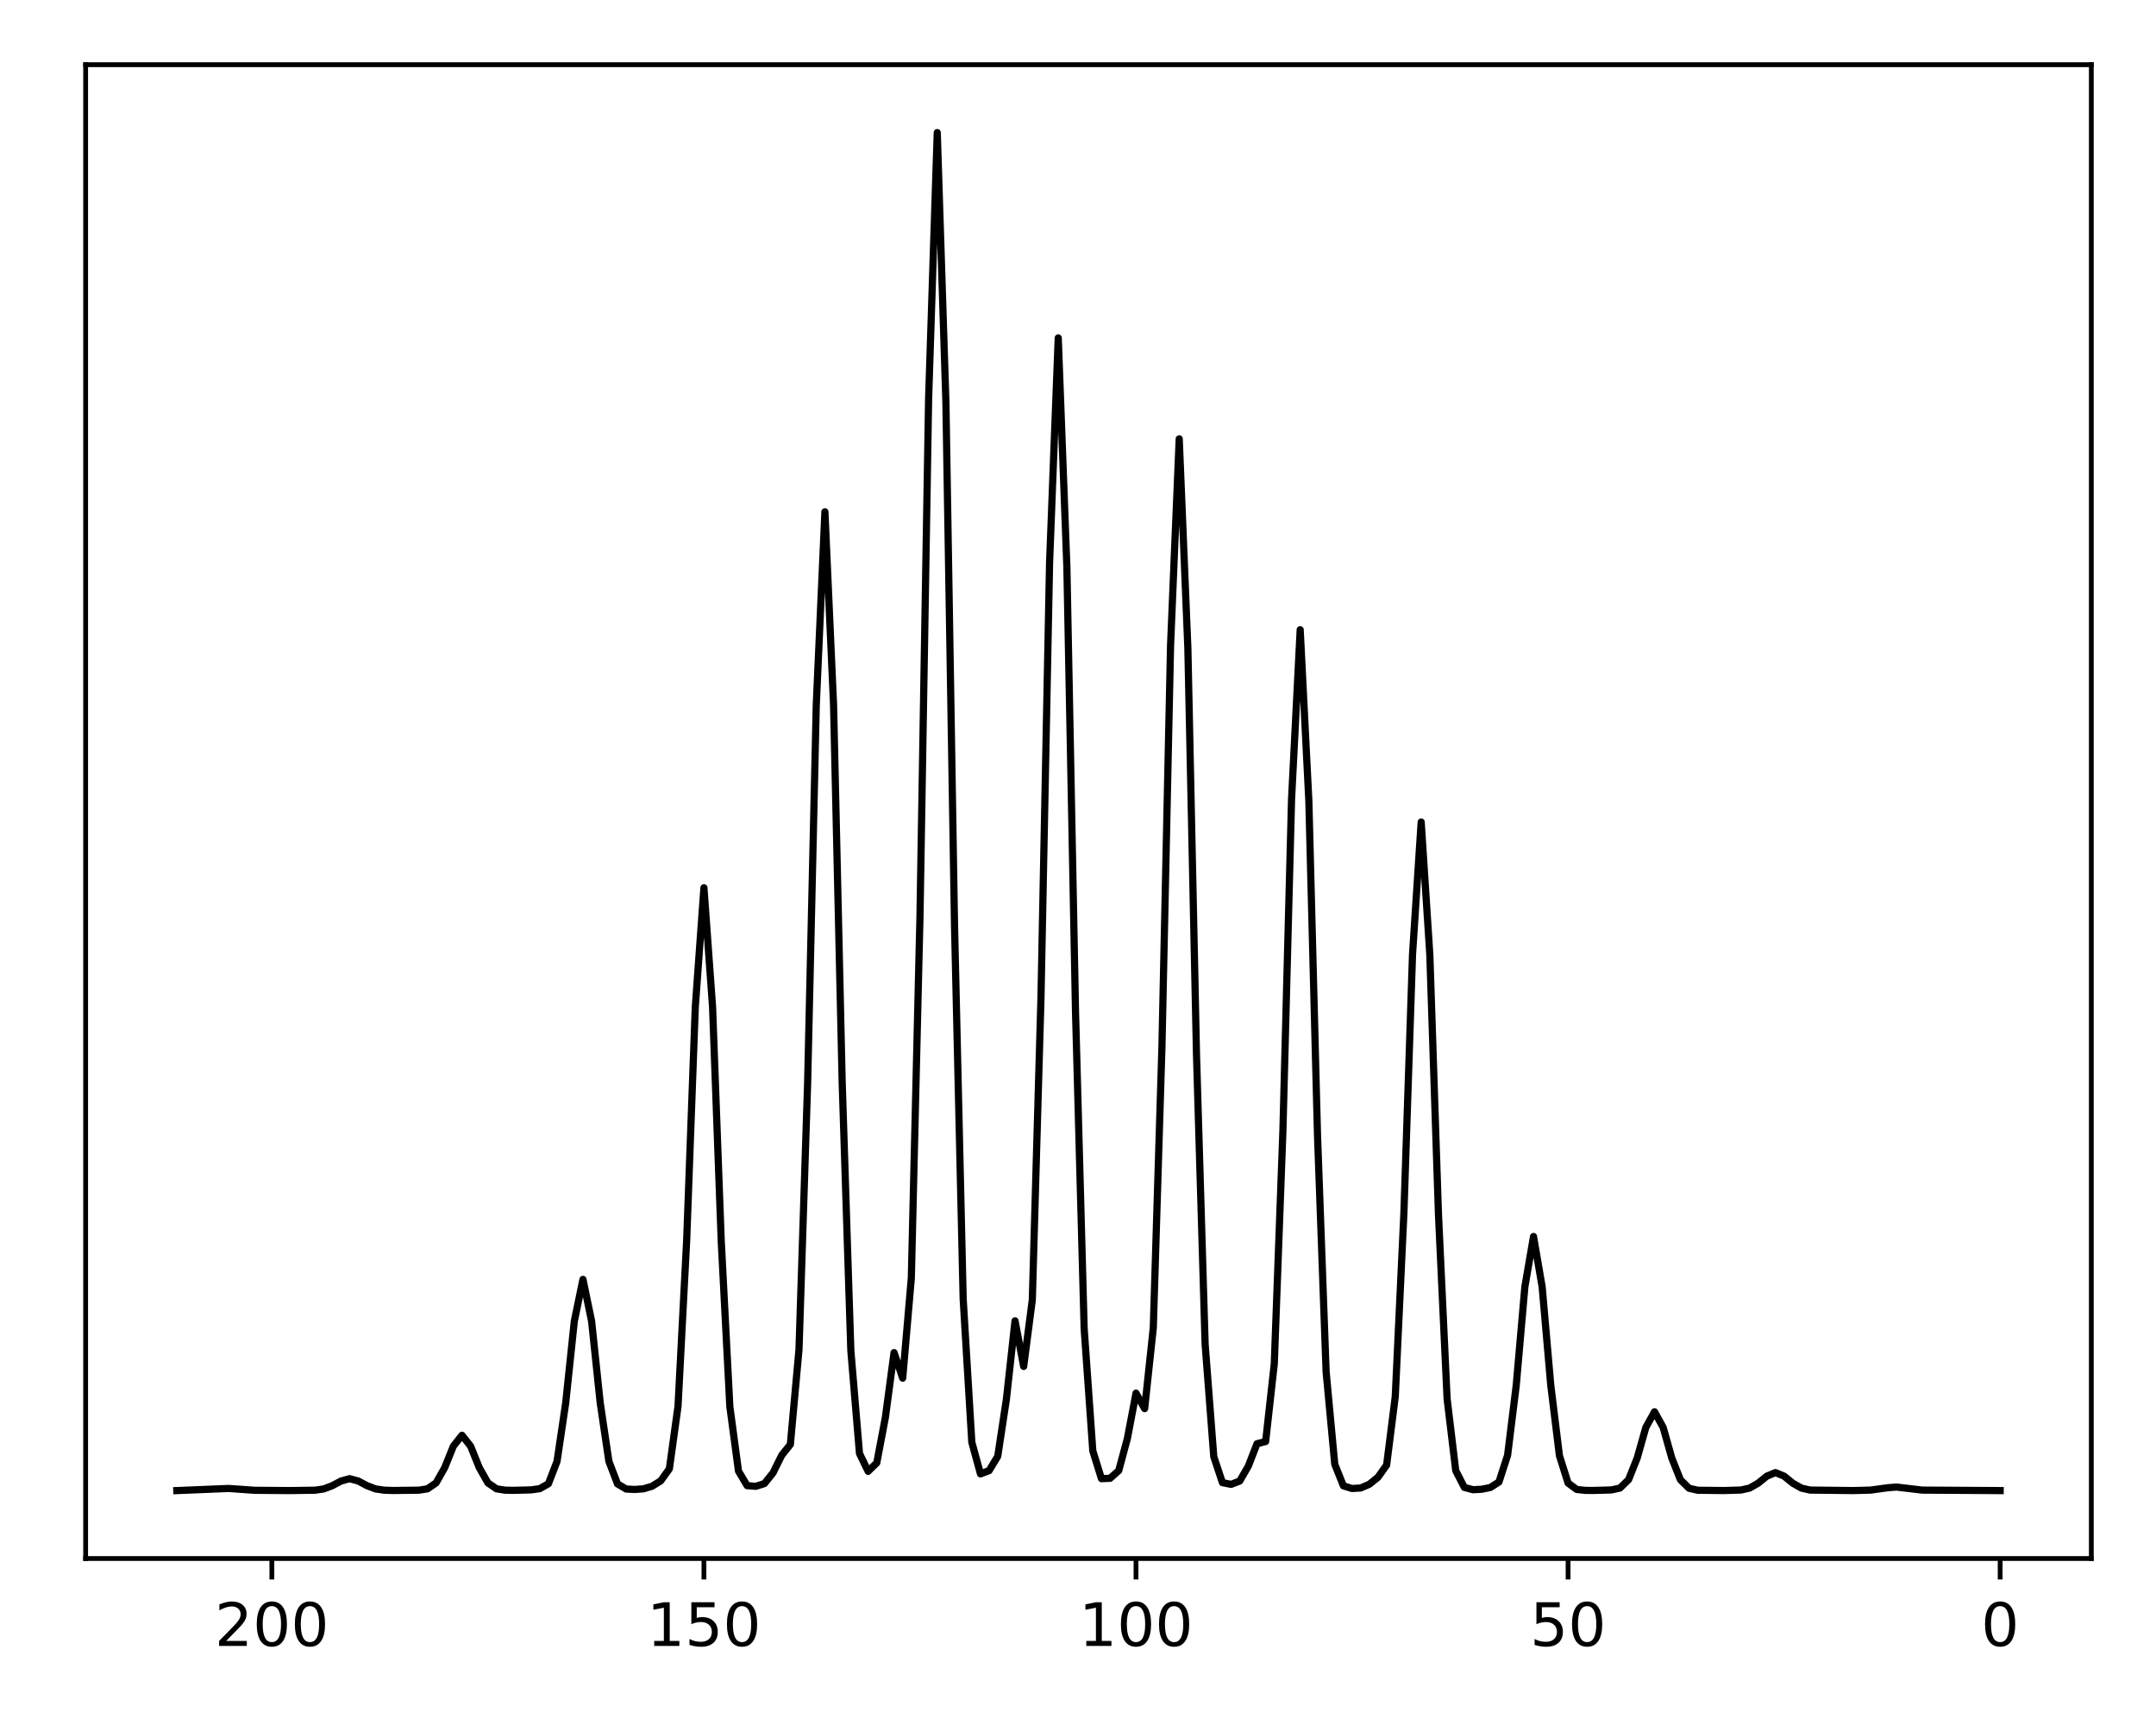 <?xml version="1.0" encoding="utf-8" standalone="no"?>
<!DOCTYPE svg PUBLIC "-//W3C//DTD SVG 1.1//EN"
  "http://www.w3.org/Graphics/SVG/1.1/DTD/svg11.dtd">
<!-- Created with matplotlib (https://matplotlib.org/) -->
<svg height="288pt" version="1.1" viewBox="0 0 360 288" width="360pt" xmlns="http://www.w3.org/2000/svg" xmlns:xlink="http://www.w3.org/1999/xlink">
 <defs>
  <style type="text/css">*{stroke-linecap:butt;stroke-linejoin:round;}</style>
 </defs>
 <g id="figure_1">
  <g id="patch_1">
   <path d="M 0 288 
L 360 288 
L 360 0 
L 0 0 
z
" style="fill:none;"/>
  </g>
  <g id="axes_1">
   <g id="patch_2">
    <path d="M 14.3 260.2 
L 349.2 260.2 
L 349.2 10.8 
L 14.3 10.8 
z
" style="fill:none;"/>
   </g>
   <g id="matplotlib.axis_1">
    <g id="xtick_1">
     <g id="line2d_1">
      <defs>
       <path d="M 0 0 
L 0 3.5 
" id="md72c6a6dcf" style="stroke:#000000;stroke-width:0.8;"/>
      </defs>
      <g>
       <use style="stroke:#000000;stroke-width:0.8;" x="333.977" xlink:href="#md72c6a6dcf" y="260.2"/>
      </g>
     </g>
     <g id="text_1">
      <!-- 0 -->
      <g transform="translate(330.796 274.798)scale(0.1 -0.1)">
       <defs>
        <path d="M 31.781 66.406 
Q 24.172 66.406 20.328 58.906 
Q 16.5 51.422 16.5 36.375 
Q 16.5 21.391 20.328 13.891 
Q 24.172 6.391 31.781 6.391 
Q 39.453 6.391 43.281 13.891 
Q 47.125 21.391 47.125 36.375 
Q 47.125 51.422 43.281 58.906 
Q 39.453 66.406 31.781 66.406 
z
M 31.781 74.219 
Q 44.047 74.219 50.516 64.516 
Q 56.984 54.828 56.984 36.375 
Q 56.984 17.969 50.516 8.266 
Q 44.047 -1.422 31.781 -1.422 
Q 19.531 -1.422 13.062 8.266 
Q 6.594 17.969 6.594 36.375 
Q 6.594 54.828 13.062 64.516 
Q 19.531 74.219 31.781 74.219 
z
" id="DejaVuSans-48"/>
       </defs>
       <use xlink:href="#DejaVuSans-48"/>
      </g>
     </g>
    </g>
    <g id="xtick_2">
     <g id="line2d_2">
      <g>
       <use style="stroke:#000000;stroke-width:0.8;" x="261.832" xlink:href="#md72c6a6dcf" y="260.2"/>
      </g>
     </g>
     <g id="text_2">
      <!-- 50 -->
      <g transform="translate(255.469 274.798)scale(0.1 -0.1)">
       <defs>
        <path d="M 10.797 72.906 
L 49.516 72.906 
L 49.516 64.594 
L 19.828 64.594 
L 19.828 46.734 
Q 21.969 47.469 24.109 47.828 
Q 26.266 48.188 28.422 48.188 
Q 40.625 48.188 47.75 41.5 
Q 54.891 34.812 54.891 23.391 
Q 54.891 11.625 47.562 5.094 
Q 40.234 -1.422 26.906 -1.422 
Q 22.312 -1.422 17.547 -0.641 
Q 12.797 0.141 7.719 1.703 
L 7.719 11.625 
Q 12.109 9.234 16.797 8.062 
Q 21.484 6.891 26.703 6.891 
Q 35.156 6.891 40.078 11.328 
Q 45.016 15.766 45.016 23.391 
Q 45.016 31 40.078 35.438 
Q 35.156 39.891 26.703 39.891 
Q 22.75 39.891 18.812 39.016 
Q 14.891 38.141 10.797 36.281 
z
" id="DejaVuSans-53"/>
       </defs>
       <use xlink:href="#DejaVuSans-53"/>
       <use x="63.623" xlink:href="#DejaVuSans-48"/>
      </g>
     </g>
    </g>
    <g id="xtick_3">
     <g id="line2d_3">
      <g>
       <use style="stroke:#000000;stroke-width:0.8;" x="189.686" xlink:href="#md72c6a6dcf" y="260.2"/>
      </g>
     </g>
     <g id="text_3">
      <!-- 100 -->
      <g transform="translate(180.142 274.798)scale(0.1 -0.1)">
       <defs>
        <path d="M 12.406 8.297 
L 28.516 8.297 
L 28.516 63.922 
L 10.984 60.406 
L 10.984 69.391 
L 28.422 72.906 
L 38.281 72.906 
L 38.281 8.297 
L 54.391 8.297 
L 54.391 0 
L 12.406 0 
z
" id="DejaVuSans-49"/>
       </defs>
       <use xlink:href="#DejaVuSans-49"/>
       <use x="63.623" xlink:href="#DejaVuSans-48"/>
       <use x="127.246" xlink:href="#DejaVuSans-48"/>
      </g>
     </g>
    </g>
    <g id="xtick_4">
     <g id="line2d_4">
      <g>
       <use style="stroke:#000000;stroke-width:0.8;" x="117.54" xlink:href="#md72c6a6dcf" y="260.2"/>
      </g>
     </g>
     <g id="text_4">
      <!-- 150 -->
      <g transform="translate(107.997 274.798)scale(0.1 -0.1)">
       <use xlink:href="#DejaVuSans-49"/>
       <use x="63.623" xlink:href="#DejaVuSans-53"/>
       <use x="127.246" xlink:href="#DejaVuSans-48"/>
      </g>
     </g>
    </g>
    <g id="xtick_5">
     <g id="line2d_5">
      <g>
       <use style="stroke:#000000;stroke-width:0.8;" x="45.395" xlink:href="#md72c6a6dcf" y="260.2"/>
      </g>
     </g>
     <g id="text_5">
      <!-- 200 -->
      <g transform="translate(35.851 274.798)scale(0.1 -0.1)">
       <defs>
        <path d="M 19.188 8.297 
L 53.609 8.297 
L 53.609 0 
L 7.328 0 
L 7.328 8.297 
Q 12.938 14.109 22.625 23.891 
Q 32.328 33.688 34.812 36.531 
Q 39.547 41.844 41.422 45.531 
Q 43.312 49.219 43.312 52.781 
Q 43.312 58.594 39.234 62.25 
Q 35.156 65.922 28.609 65.922 
Q 23.969 65.922 18.812 64.312 
Q 13.672 62.703 7.812 59.422 
L 7.812 69.391 
Q 13.766 71.781 18.938 73 
Q 24.125 74.219 28.422 74.219 
Q 39.75 74.219 46.484 68.547 
Q 53.219 62.891 53.219 53.422 
Q 53.219 48.922 51.531 44.891 
Q 49.859 40.875 45.406 35.406 
Q 44.188 33.984 37.641 27.219 
Q 31.109 20.453 19.188 8.297 
z
" id="DejaVuSans-50"/>
       </defs>
       <use xlink:href="#DejaVuSans-50"/>
       <use x="63.623" xlink:href="#DejaVuSans-48"/>
       <use x="127.246" xlink:href="#DejaVuSans-48"/>
      </g>
     </g>
    </g>
   </g>
   <g id="line2d_6">
    <path clip-path="url(#p169a3828ac)" d="M 333.977 248.863 
L 320.991 248.782 
L 316.662 248.273 
L 315.219 248.388 
L 312.334 248.781 
L 309.448 248.859 
L 302.233 248.775 
L 300.79 248.45 
L 299.347 247.622 
L 297.904 246.453 
L 296.462 245.86 
L 295.019 246.453 
L 293.576 247.62 
L 292.133 248.447 
L 290.69 248.77 
L 287.804 248.856 
L 283.475 248.804 
L 282.032 248.475 
L 280.59 247.056 
L 279.147 243.425 
L 277.704 238.314 
L 276.261 235.708 
L 274.818 238.311 
L 273.375 243.418 
L 271.932 247.044 
L 270.489 248.446 
L 269.046 248.754 
L 266.16 248.838 
L 264.717 248.829 
L 263.275 248.673 
L 261.832 247.608 
L 260.389 243.038 
L 258.946 231.326 
L 257.503 214.85 
L 256.06 206.443 
L 254.617 214.836 
L 253.174 231.292 
L 251.731 242.97 
L 250.288 247.431 
L 248.845 248.35 
L 247.403 248.643 
L 245.96 248.718 
L 244.517 248.341 
L 243.074 245.54 
L 241.631 233.532 
L 240.188 202.712 
L 238.745 159.382 
L 237.302 137.245 
L 235.859 159.322 
L 234.416 202.551 
L 232.973 233.202 
L 231.53 244.611 
L 230.088 246.638 
L 228.645 247.805 
L 227.202 248.428 
L 225.759 248.517 
L 224.316 248.076 
L 222.873 244.467 
L 221.43 229.038 
L 219.987 189.389 
L 218.544 133.67 
L 217.101 105.138 
L 215.658 133.439 
L 214.216 188.759 
L 212.773 227.713 
L 211.33 240.674 
L 209.887 241.044 
L 208.444 244.772 
L 207.001 247.27 
L 205.558 247.826 
L 204.115 247.535 
L 202.672 243.197 
L 201.229 224.446 
L 199.786 176.086 
L 198.343 108.147 
L 196.901 73.269 
L 195.458 107.677 
L 194.015 174.793 
L 192.572 221.686 
L 191.129 235.176 
L 189.686 232.595 
L 188.243 240.171 
L 186.8 245.527 
L 185.357 246.811 
L 183.914 246.867 
L 182.471 242.225 
L 181.029 221.822 
L 179.586 168.94 
L 178.143 94.673 
L 176.7 56.415 
L 175.257 93.872 
L 173.814 166.718 
L 172.371 217.026 
L 170.928 228.135 
L 169.485 220.525 
L 168.042 233.625 
L 166.599 243.142 
L 165.157 245.529 
L 163.714 246.075 
L 162.271 240.797 
L 160.828 216.886 
L 159.385 154.61 
L 157.942 67.094 
L 156.499 22.136 
L 155.056 66.546 
L 153.613 153.048 
L 152.17 213.378 
L 150.727 230.09 
L 149.284 225.828 
L 147.842 236.614 
L 146.399 244.234 
L 144.956 245.648 
L 143.513 242.662 
L 142.07 225.488 
L 140.627 180.818 
L 139.184 117.648 
L 137.741 85.451 
L 136.298 117.686 
L 134.855 180.776 
L 133.412 225.316 
L 131.97 241.161 
L 130.527 242.97 
L 129.084 245.893 
L 127.641 247.694 
L 126.198 248.151 
L 124.755 248.04 
L 123.312 245.616 
L 121.869 234.866 
L 120.426 207.142 
L 118.983 168.129 
L 117.54 148.217 
L 116.097 168.132 
L 114.655 207.129 
L 113.212 234.792 
L 111.769 245.228 
L 110.326 247.236 
L 108.883 248.135 
L 107.44 248.569 
L 105.997 248.672 
L 104.554 248.604 
L 103.111 247.744 
L 101.668 243.968 
L 100.225 234.25 
L 98.783 220.573 
L 97.34 213.598 
L 95.897 220.58 
L 94.454 234.261 
L 93.011 243.978 
L 91.568 247.724 
L 90.125 248.542 
L 88.682 248.743 
L 85.796 248.822 
L 84.353 248.796 
L 82.91 248.57 
L 81.468 247.578 
L 80.025 245.034 
L 78.582 241.451 
L 77.139 239.626 
L 75.696 241.454 
L 74.253 245.039 
L 72.81 247.584 
L 71.367 248.573 
L 69.924 248.795 
L 65.596 248.846 
L 64.153 248.796 
L 62.71 248.585 
L 61.267 248.036 
L 59.824 247.268 
L 58.381 246.874 
L 56.938 247.269 
L 55.495 248.038 
L 54.052 248.588 
L 52.609 248.8 
L 48.281 248.86 
L 42.509 248.813 
L 38.18 248.507 
L 29.523 248.862 
L 29.523 248.862 
" style="fill:none;stroke:#000000;stroke-linecap:square;stroke-width:1.2;"/>
   </g>
   <g id="patch_3">
    <path d="M 14.3 260.2 
L 14.3 10.8 
" style="fill:none;stroke:#000000;stroke-linecap:square;stroke-linejoin:miter;stroke-width:0.8;"/>
   </g>
   <g id="patch_4">
    <path d="M 349.2 260.2 
L 349.2 10.8 
" style="fill:none;stroke:#000000;stroke-linecap:square;stroke-linejoin:miter;stroke-width:0.8;"/>
   </g>
   <g id="patch_5">
    <path d="M 14.3 260.2 
L 349.2 260.2 
" style="fill:none;stroke:#000000;stroke-linecap:square;stroke-linejoin:miter;stroke-width:0.8;"/>
   </g>
   <g id="patch_6">
    <path d="M 14.3 10.8 
L 349.2 10.8 
" style="fill:none;stroke:#000000;stroke-linecap:square;stroke-linejoin:miter;stroke-width:0.8;"/>
   </g>
  </g>
 </g>
 <defs>
  <clipPath id="p169a3828ac">
   <rect height="249.4" width="334.9" x="14.3" y="10.8"/>
  </clipPath>
 </defs>
</svg>

